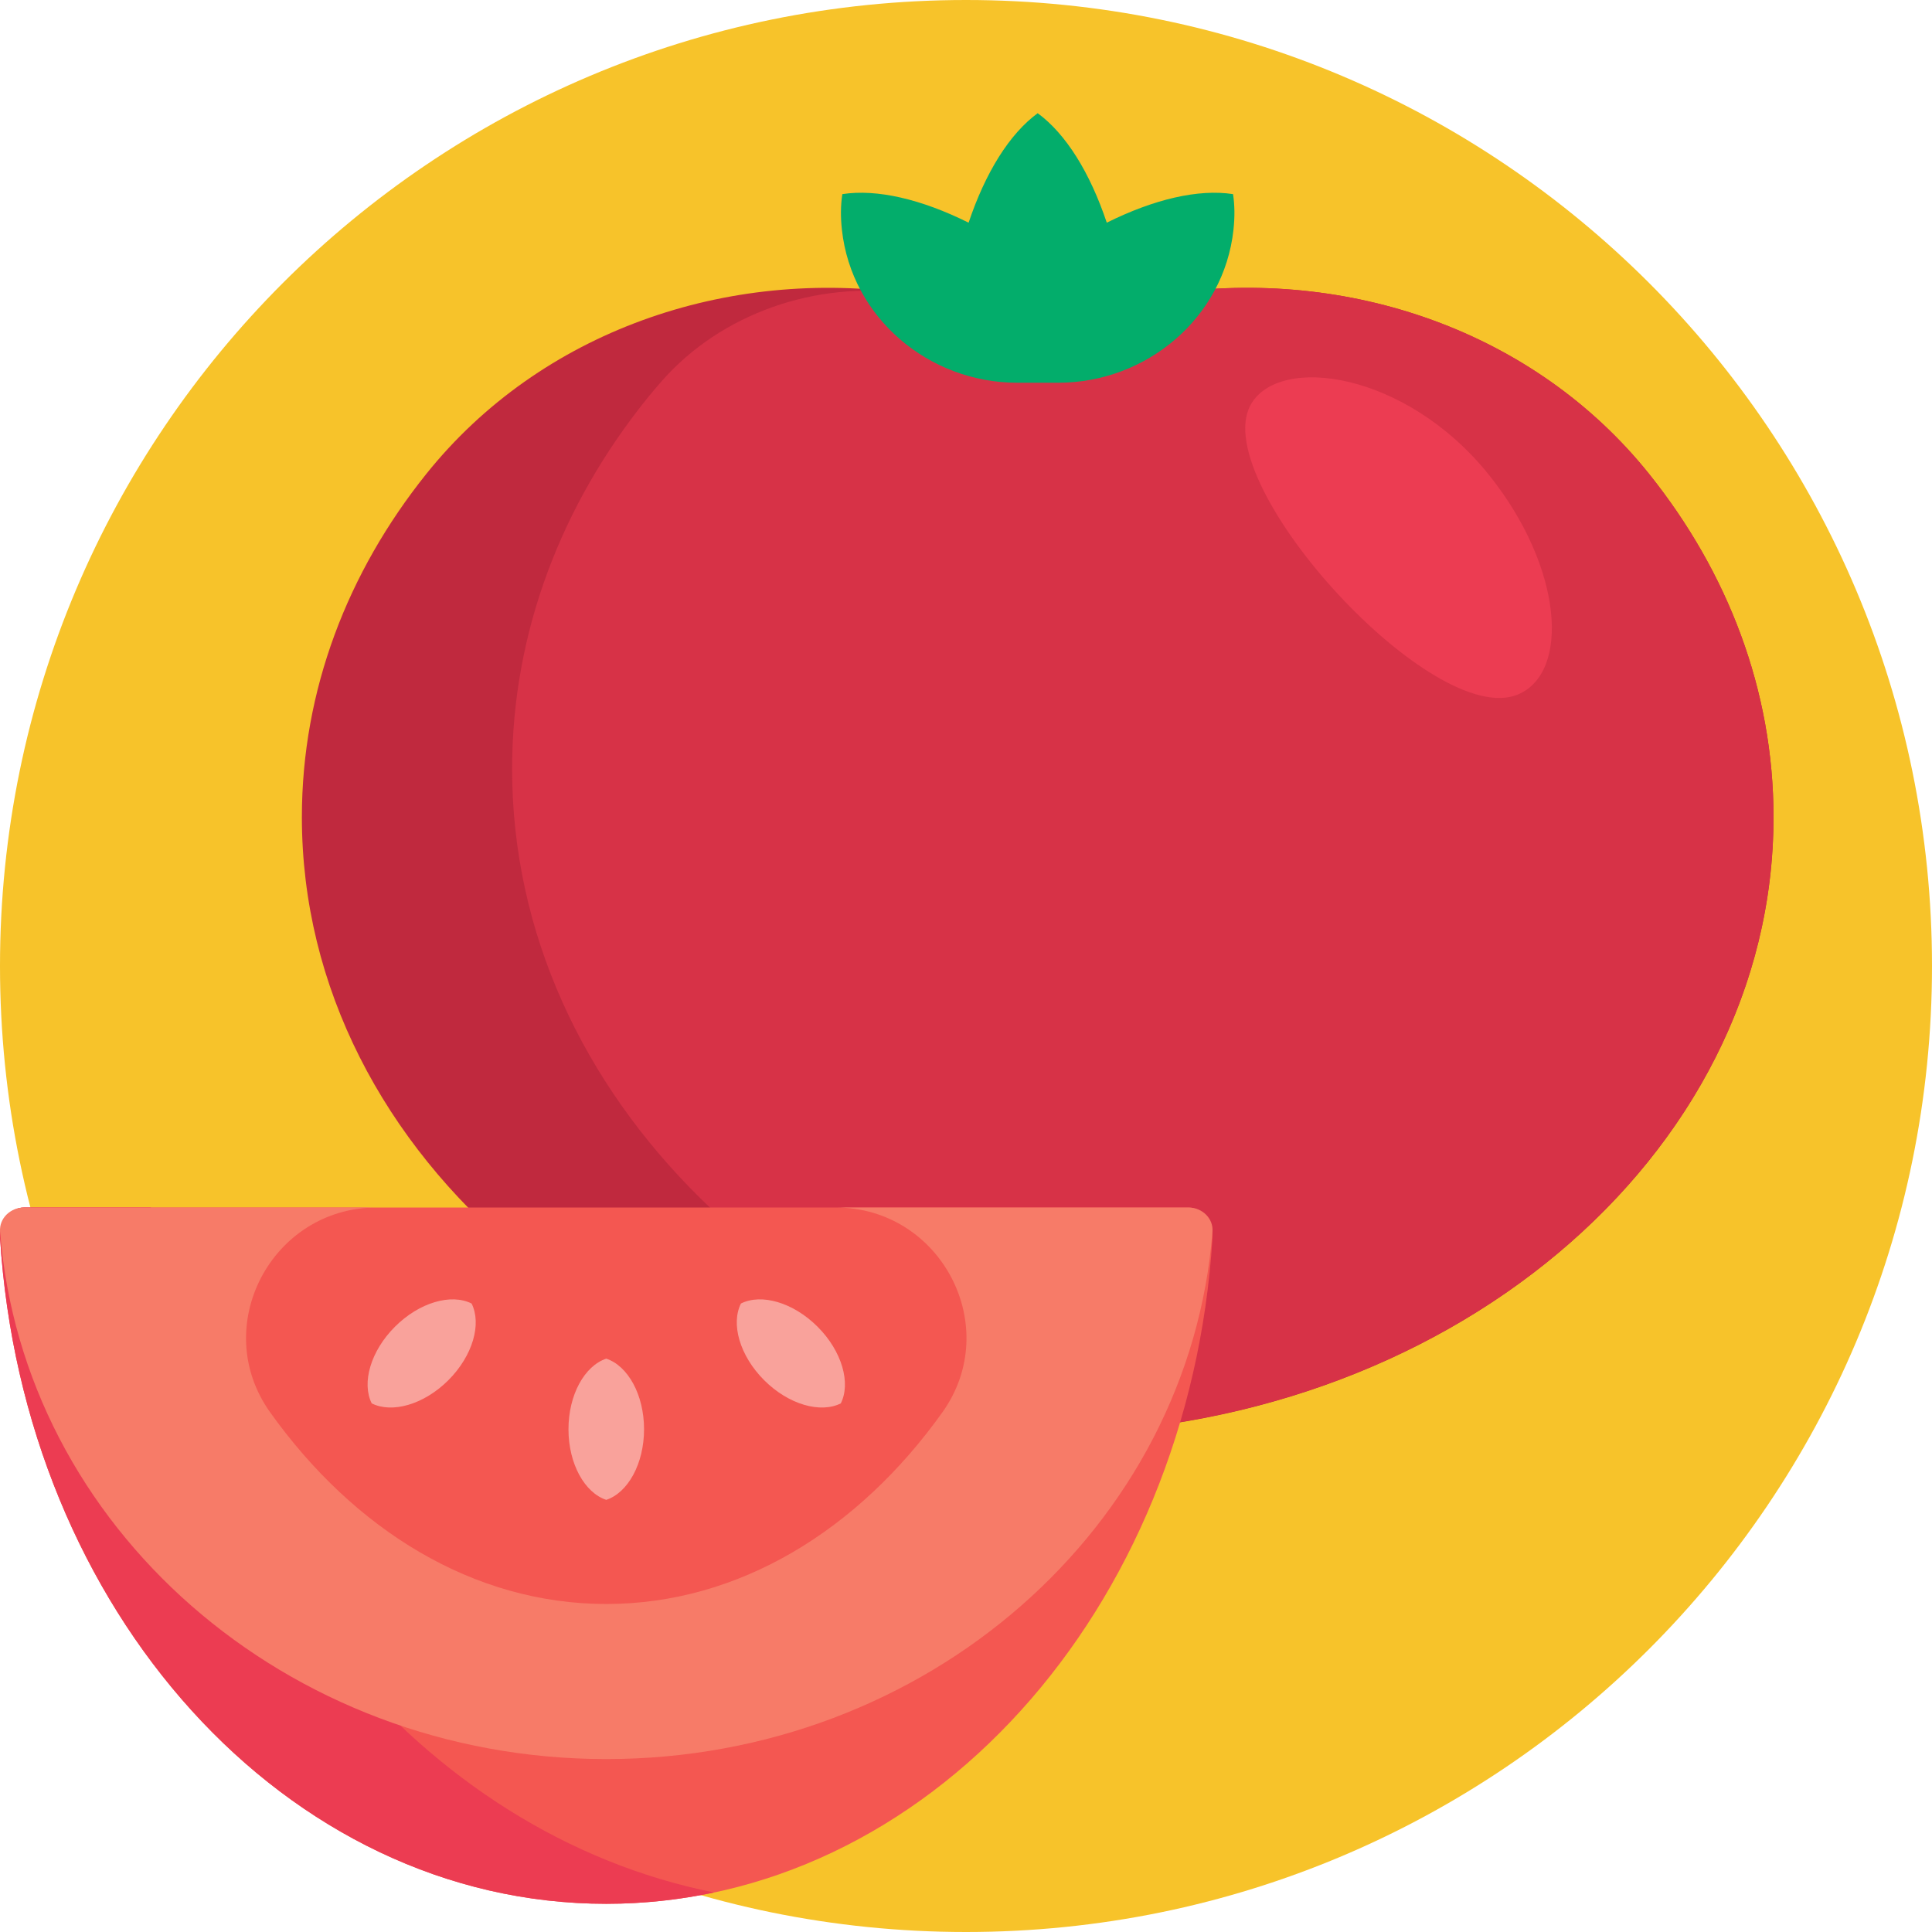 <svg height="512pt" viewBox="0 0 512 512" width="512pt" xmlns="http://www.w3.org/2000/svg"><path d="m512 256c0 141.387-114.613 256-256 256s-256-114.613-256-256 114.613-256 256-256 256 114.613 256 256zm0 0" fill="#f7c32a"/><path d="m470 216.547c0 90.273-87.305 163.453-195 163.453s-195-73.18-195-163.453c0-33.664 12.145-64.941 32.961-90.938 30.254-37.777 79.66-54.895 128.18-47.742 10.996 1.621 22.309 2.469 33.859 2.469s22.863-.848 33.859-2.469c48.52-7.152 97.926 9.965 128.18 47.742 20.816 25.992 32.961 57.273 32.961 90.938zm0 0" fill="#c0293e"/><path d="m309.84 377.348c-98.953-14.652-174.125-86.75-174.125-173.562 0-36.32 13.156-70.062 35.707-98.109 1.336-1.656 2.703-3.281 4.105-4.863 15.555-17.57 40.543-26.574 65.227-23 .129.016.258.035.387.055 10.996 1.621 22.309 2.469 33.859 2.469s22.863-.848 33.859-2.469c48.52-7.152 97.926 9.965 128.18 47.742 20.816 25.992 32.961 57.273 32.961 90.938 0 80.297-69.098 147.023-160.16 160.801zm0 0" fill="#d73247"/><path d="m326.879 60.93c-2.555 23.285-23.008 40.5-46.434 40.5h-10.895c-23.422 0-43.875-17.215-46.43-40.5-.375-3.383-.344-6.566.109-9.484 9.164-1.418 20.938 1.336 33.461 7.566 4.449-13.258 10.828-23.535 18.309-29.012 7.484 5.477 13.859 15.754 18.309 29.012 12.52-6.23 24.297-8.984 33.461-7.566.453 2.918.48 6.098.109 9.484zm0 0" fill="#03ad6b"/><path d="m394.59 125.855c19.668 24.512 21.566 52.473 7.617 58.215-11.145 4.586-31.242-8.973-47.41-26.379-16.602-17.867-29.059-39.789-23.422-50.285 7.293-13.59 41.145-9.062 63.215 18.449zm0 0" fill="#ec3c52"/><path d="m314.934 320c3.691 0 6.652 3.691 6.383 8.051-6.102 98.664-75.688 176.477-160.648 176.477-84.961 0-154.551-77.809-160.652-176.477-.27-4.359 2.691-8.051 6.383-8.051zm0 0" fill="#f45751"/><path d="m189.258 501.523c-9.281 1.965-18.832 3.004-28.594 3.004-84.957 0-154.547-77.809-160.648-176.477-.27-4.359 2.691-8.051 6.383-8.051h33.586c10.996 92.484 71.785 166.055 149.273 181.523zm0 0" fill="#ec3c52"/><path d="m321.316 326.375c-6.102 78.16-75.688 139.797-160.648 139.797-84.961 0-154.551-61.637-160.648-139.797-.273-3.449 2.687-6.375 6.379-6.375h93.461c-27.898 0-44.48 31.551-28.281 54.262 22.316 31.281 53.973 50.812 89.086 50.812 35.117 0 66.773-19.531 89.09-50.812 16.199-22.711-.383-54.262-28.281-54.262h93.461c3.691 0 6.652 2.926 6.383 6.375zm0 0" fill="#f77b68"/><path d="m170.68 378.77c0 9.16-4.285 16.812-10.016 18.711-5.727-1.898-10.012-9.551-10.012-18.711 0-9.164 4.285-16.816 10.012-18.715 5.73 1.898 10.016 9.551 10.016 18.715zm45.988-27.172c-6.48-6.48-14.922-8.859-20.312-6.152-2.707 5.395-.332 13.836 6.148 20.316 6.48 6.477 14.922 8.855 20.316 6.148 2.703-5.391.328-13.836-6.152-20.312zm-112.004 0c-6.48 6.477-8.855 14.922-6.152 20.312 5.395 2.707 13.836.328 20.316-6.148 6.477-6.48 8.855-14.922 6.148-20.316-5.391-2.707-13.832-.328-20.312 6.152zm0 0" fill="#f9a29b"/></svg>